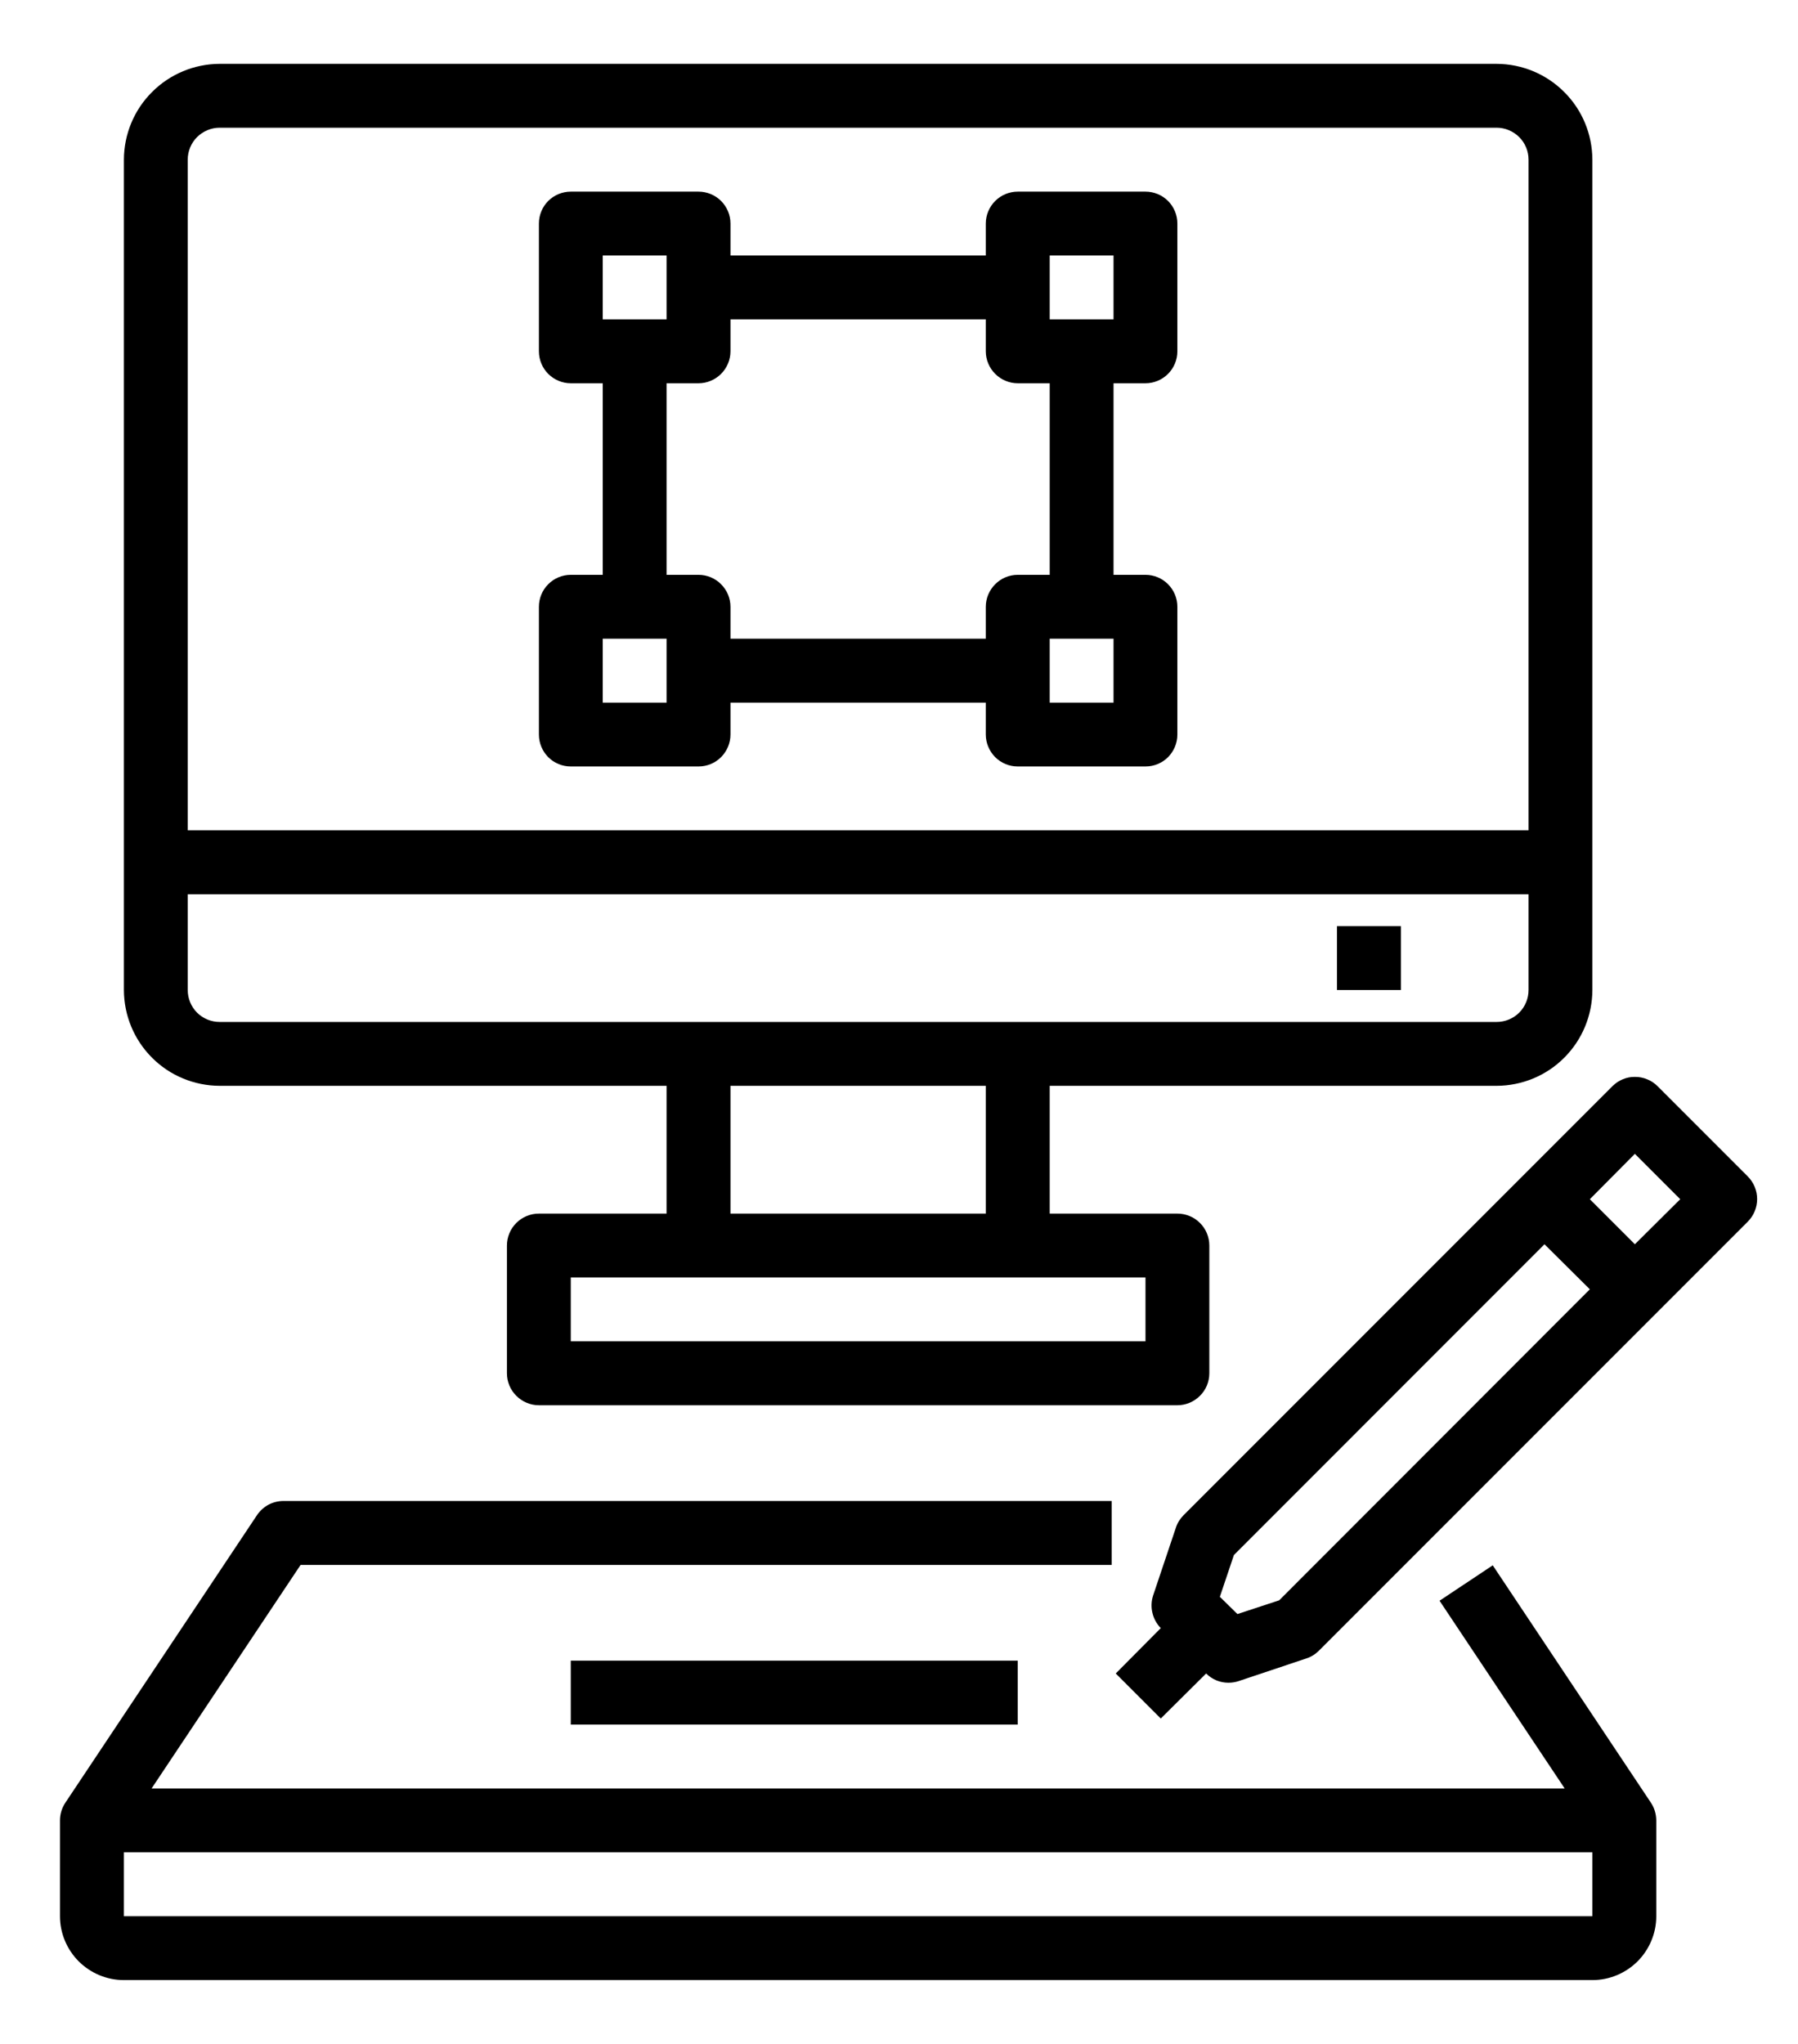 <svg width="22" height="25" viewBox="0 0 22 25" fill="none" xmlns="http://www.w3.org/2000/svg">
  <path d="M18.265 19.146L17.614 19.579L19.145 21.875H1.855L3.678 19.141H13.602V18.359H3.469C3.404 18.359 3.341 18.375 3.284 18.405C3.228 18.436 3.179 18.48 3.144 18.533L0.8 22.049C0.757 22.113 0.734 22.189 0.734 22.266V23.438C0.734 23.645 0.817 23.843 0.963 23.99C1.11 24.136 1.308 24.219 1.516 24.219H19.484C19.692 24.219 19.89 24.136 20.037 23.99C20.183 23.843 20.266 23.645 20.266 23.438V22.266C20.265 22.189 20.243 22.113 20.2 22.049L18.265 19.146ZM1.516 23.438V22.656H19.484V23.438H1.516Z" fill="black" />
  <path d="M18.312 0.781H2.688C2.377 0.782 2.079 0.906 1.86 1.126C1.64 1.345 1.517 1.643 1.516 1.953V12.109C1.517 12.42 1.64 12.717 1.86 12.937C2.079 13.157 2.377 13.28 2.688 13.281H8.156V14.844H6.594C6.49 14.844 6.391 14.885 6.318 14.958C6.244 15.031 6.203 15.131 6.203 15.234V16.797C6.203 16.901 6.244 17 6.318 17.073C6.391 17.146 6.49 17.188 6.594 17.188H14.406C14.51 17.188 14.609 17.146 14.682 17.073C14.756 17 14.797 16.901 14.797 16.797V15.234C14.797 15.131 14.756 15.031 14.682 14.958C14.609 14.885 14.51 14.844 14.406 14.844H12.844V13.281H18.312C18.623 13.28 18.921 13.157 19.14 12.937C19.36 12.717 19.483 12.42 19.484 12.109V1.953C19.483 1.643 19.36 1.345 19.14 1.126C18.921 0.906 18.623 0.782 18.312 0.781ZM14.016 15.625V16.406H6.984V15.625H14.016ZM8.938 14.844V13.281H12.062V14.844H8.938ZM18.703 12.109C18.703 12.213 18.662 12.312 18.589 12.386C18.515 12.459 18.416 12.5 18.312 12.5H2.688C2.584 12.5 2.485 12.459 2.411 12.386C2.338 12.312 2.297 12.213 2.297 12.109V10.938H18.703V12.109ZM18.703 10.156H2.297V1.953C2.297 1.85 2.338 1.75 2.411 1.677C2.485 1.604 2.584 1.562 2.688 1.562H18.312C18.416 1.562 18.515 1.604 18.589 1.677C18.662 1.75 18.703 1.85 18.703 1.953V10.156Z" fill="black" />
  <path d="M16.359 11.328H17.141V12.109H16.359V11.328Z" fill="black" />
  <path d="M6.984 9.375H8.547C8.65 9.375 8.75 9.334 8.823 9.261C8.896 9.187 8.938 9.088 8.938 8.984V8.594H12.062V8.984C12.062 9.088 12.104 9.187 12.177 9.261C12.25 9.334 12.35 9.375 12.453 9.375H14.016C14.119 9.375 14.219 9.334 14.292 9.261C14.365 9.187 14.406 9.088 14.406 8.984V7.422C14.406 7.318 14.365 7.219 14.292 7.146C14.219 7.072 14.119 7.031 14.016 7.031H13.625V4.688H14.016C14.119 4.688 14.219 4.646 14.292 4.573C14.365 4.5 14.406 4.4 14.406 4.297V2.734C14.406 2.631 14.365 2.531 14.292 2.458C14.219 2.385 14.119 2.344 14.016 2.344H12.453C12.35 2.344 12.25 2.385 12.177 2.458C12.104 2.531 12.062 2.631 12.062 2.734V3.125H8.938V2.734C8.938 2.631 8.896 2.531 8.823 2.458C8.75 2.385 8.65 2.344 8.547 2.344H6.984C6.881 2.344 6.781 2.385 6.708 2.458C6.635 2.531 6.594 2.631 6.594 2.734V4.297C6.594 4.4 6.635 4.5 6.708 4.573C6.781 4.646 6.881 4.688 6.984 4.688H7.375V7.031H6.984C6.881 7.031 6.781 7.072 6.708 7.146C6.635 7.219 6.594 7.318 6.594 7.422V8.984C6.594 9.088 6.635 9.187 6.708 9.261C6.781 9.334 6.881 9.375 6.984 9.375ZM13.625 8.594H12.844V7.812H13.625V8.594ZM12.844 3.125H13.625V3.906H12.844V3.125ZM7.375 3.125H8.156V3.906H7.375V3.125ZM8.156 4.688H8.547C8.65 4.688 8.75 4.646 8.823 4.573C8.896 4.5 8.938 4.4 8.938 4.297V3.906H12.062V4.297C12.062 4.4 12.104 4.5 12.177 4.573C12.25 4.646 12.35 4.688 12.453 4.688H12.844V7.031H12.453C12.35 7.031 12.25 7.072 12.177 7.146C12.104 7.219 12.062 7.318 12.062 7.422V7.812H8.938V7.422C8.938 7.318 8.896 7.219 8.823 7.146C8.75 7.072 8.65 7.031 8.547 7.031H8.156V4.688ZM7.375 7.812H8.156V8.594H7.375V7.812Z" fill="black" />
  <path d="M6.984 20.312H12.453V21.094H6.984V20.312Z" fill="black" />
  <path d="M21.387 14.391L20.281 13.285C20.245 13.249 20.202 13.22 20.154 13.201C20.106 13.181 20.055 13.171 20.004 13.172C19.953 13.171 19.903 13.181 19.856 13.201C19.809 13.22 19.766 13.249 19.73 13.285L14.48 18.535C14.438 18.578 14.405 18.63 14.387 18.688L14.109 19.516C14.087 19.584 14.084 19.658 14.101 19.728C14.117 19.798 14.153 19.863 14.203 19.914L13.652 20.469L14.203 21.02L14.758 20.469C14.794 20.505 14.836 20.533 14.883 20.553C14.93 20.572 14.98 20.582 15.031 20.582C15.074 20.582 15.116 20.575 15.156 20.562L15.984 20.285C16.042 20.266 16.094 20.234 16.137 20.191L21.387 14.941C21.459 14.868 21.5 14.769 21.5 14.666C21.5 14.563 21.459 14.464 21.387 14.391ZM15.652 19.574L15.141 19.742L14.926 19.531L15.098 19.02L18.898 15.219L19.453 15.77L15.652 19.574ZM20.004 15.219L19.453 14.668L20.004 14.113L20.559 14.668L20.004 15.219Z" fill="black" />
</svg>